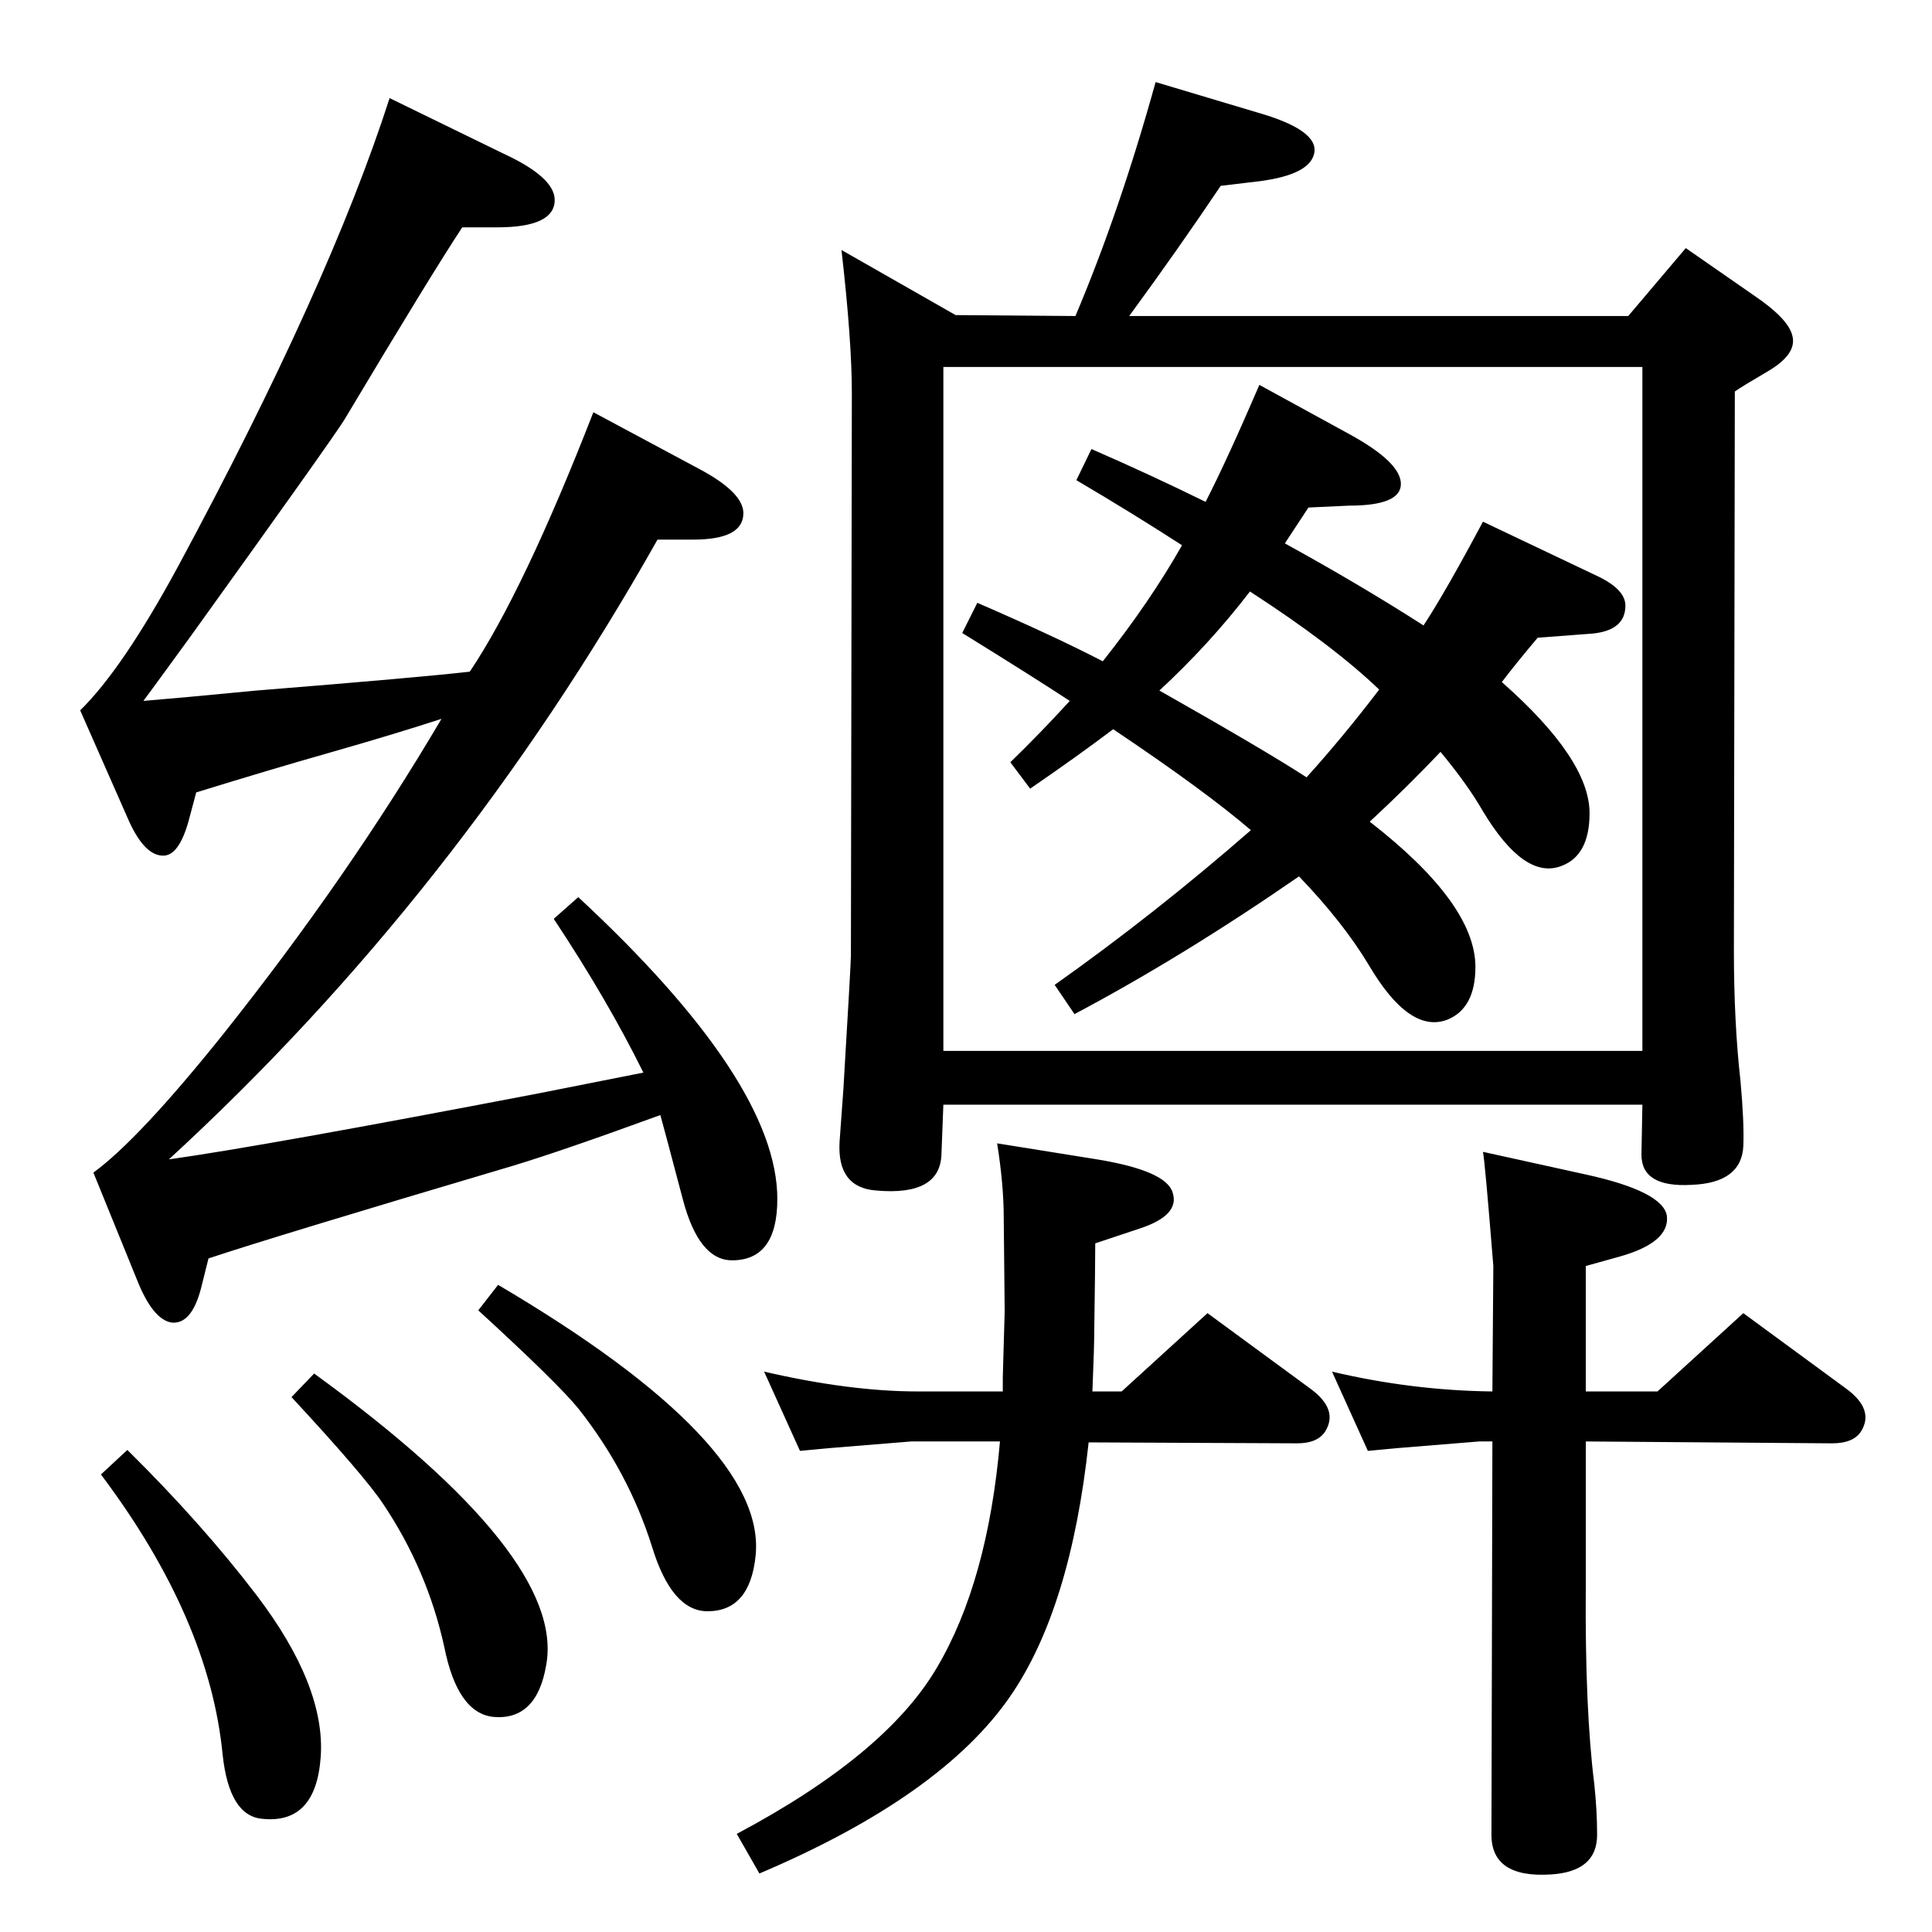 <?xml version="1.0" standalone="no"?>
<!DOCTYPE svg PUBLIC "-//W3C//DTD SVG 1.1//EN" "http://www.w3.org/Graphics/SVG/1.1/DTD/svg11.dtd" >
<svg xmlns="http://www.w3.org/2000/svg" xmlns:xlink="http://www.w3.org/1999/xlink" version="1.1" viewBox="0 0 2048 2048">
  <g transform="matrix(1 0 0 -1 0 2048)">
   <path fill="currentColor"
d="M1063 573v15l2 70l-1 99q0 35 -7 79l106 -17q73 -12 80 -35q8 -24 -34 -38l-48 -16q0 -21 -1 -89q0 -20 -2 -68h31l91 83l109 -80q30 -22 16 -45q-8 -13 -30 -13l-221 1q-19 -176 -83 -269q-73 -106 -266 -188l-24 42q158 84 212 176q54 91 67 240h-94l-86 -7
q-21 -2 -32 -3l-38 84q91 -21 163 -21h90zM1253 1470q-51 33 -112 69l16 33q62 -27 121 -56q23 45 57 124l95 -52q55 -30 55 -53t-55 -23l-43 -2l-25 -38q80 -44 147 -87q23 35 63 110l122 -58q29 -14 29 -31q0 -28 -40 -30l-53 -4q-22 -26 -38 -47q93 -82 93 -139
q0 -45 -30 -56q-39 -15 -83 58q-16 28 -45 63q-34 -36 -75 -74q112 -87 112 -154q0 -44 -30 -56q-40 -15 -83 58q-27 45 -74 94q-123 -85 -238 -146l-21 31q106 75 208 164q-49 42 -146 107q-37 -28 -88 -63l-21 28q32 31 63 65q-38 25 -114 72l16 32q83 -36 133 -62
q50 63 84 123zM1325 1421q-43 -56 -96 -105q113 -64 156 -92q38 42 77 93q-49 47 -137 104zM1000 877l-2 -52q-1 -45 -69 -39q-42 3 -39 52l4 55q8 134 8 142l1 596q0 56 -11 152l121 -69l127 -1q47 111 85 248l107 -32q67 -19 61 -44q-5 -22 -57 -29l-42 -5
q-45 -67 -97 -138h529l61 72l72 -50q37 -25 41 -43q5 -19 -25 -37q-29 -17 -36 -22l-1 -592q0 -77 7 -139q4 -44 3 -69q-2 -39 -55 -41q-53 -3 -53 32l1 53h-741zM1000 1659v-725h741v725h-741zM1681 573h76l91 83l109 -80q30 -22 16 -45q-8 -13 -31 -13l-261 2v-154
q-1 -129 9 -209q3 -28 3 -54q0 -39 -49 -42q-63 -4 -63 42l1 417h-14l-86 -7q-21 -2 -32 -3l-38 84q85 -20 170 -21l1 133q-9 112 -11 121l109 -24q82 -18 86 -44q3 -28 -50 -43l-36 -10v-133zM333 592q267 -194 246 -309q-10 -59 -56 -55q-38 4 -52 74q-18 82 -65 152
q-20 30 -97 113zM135 511q79 -78 137 -154q73 -96 68 -171q-5 -72 -62 -66q-35 3 -42 68q-14 144 -129 297zM528 686q285 -168 273 -287q-6 -59 -51 -59q-38 0 -59 69q-25 79 -78 146q-22 27 -106 104zM682 911q-38 77 -95 163l26 23q211 -196 211 -320q0 -65 -48 -65
q-35 0 -52 64q-23 87 -24 90q-104 -38 -157 -54q-253 -75 -322 -98l-8 -32q-10 -38 -31 -36q-19 3 -35 41l-48 118q48 35 137 146q133 167 232 335q-49 -16 -119 -36q-60 -17 -141 -42l-8 -30q-10 -36 -26 -37q-20 -1 -37 36l-52 118q45 44 104 153q160 297 224 496l121 -59
q54 -25 54 -49q0 -29 -61 -29h-37q-33 -50 -125 -204q-13 -21 -164 -231l-35 -48l-14 -19q37 3 120 11q174 14 226 20q57 85 131 275l112 -60q47 -25 47 -47q0 -28 -53 -28h-38q-212 -376 -518 -657q100 14 392 70z" />
  </g>

</svg>
